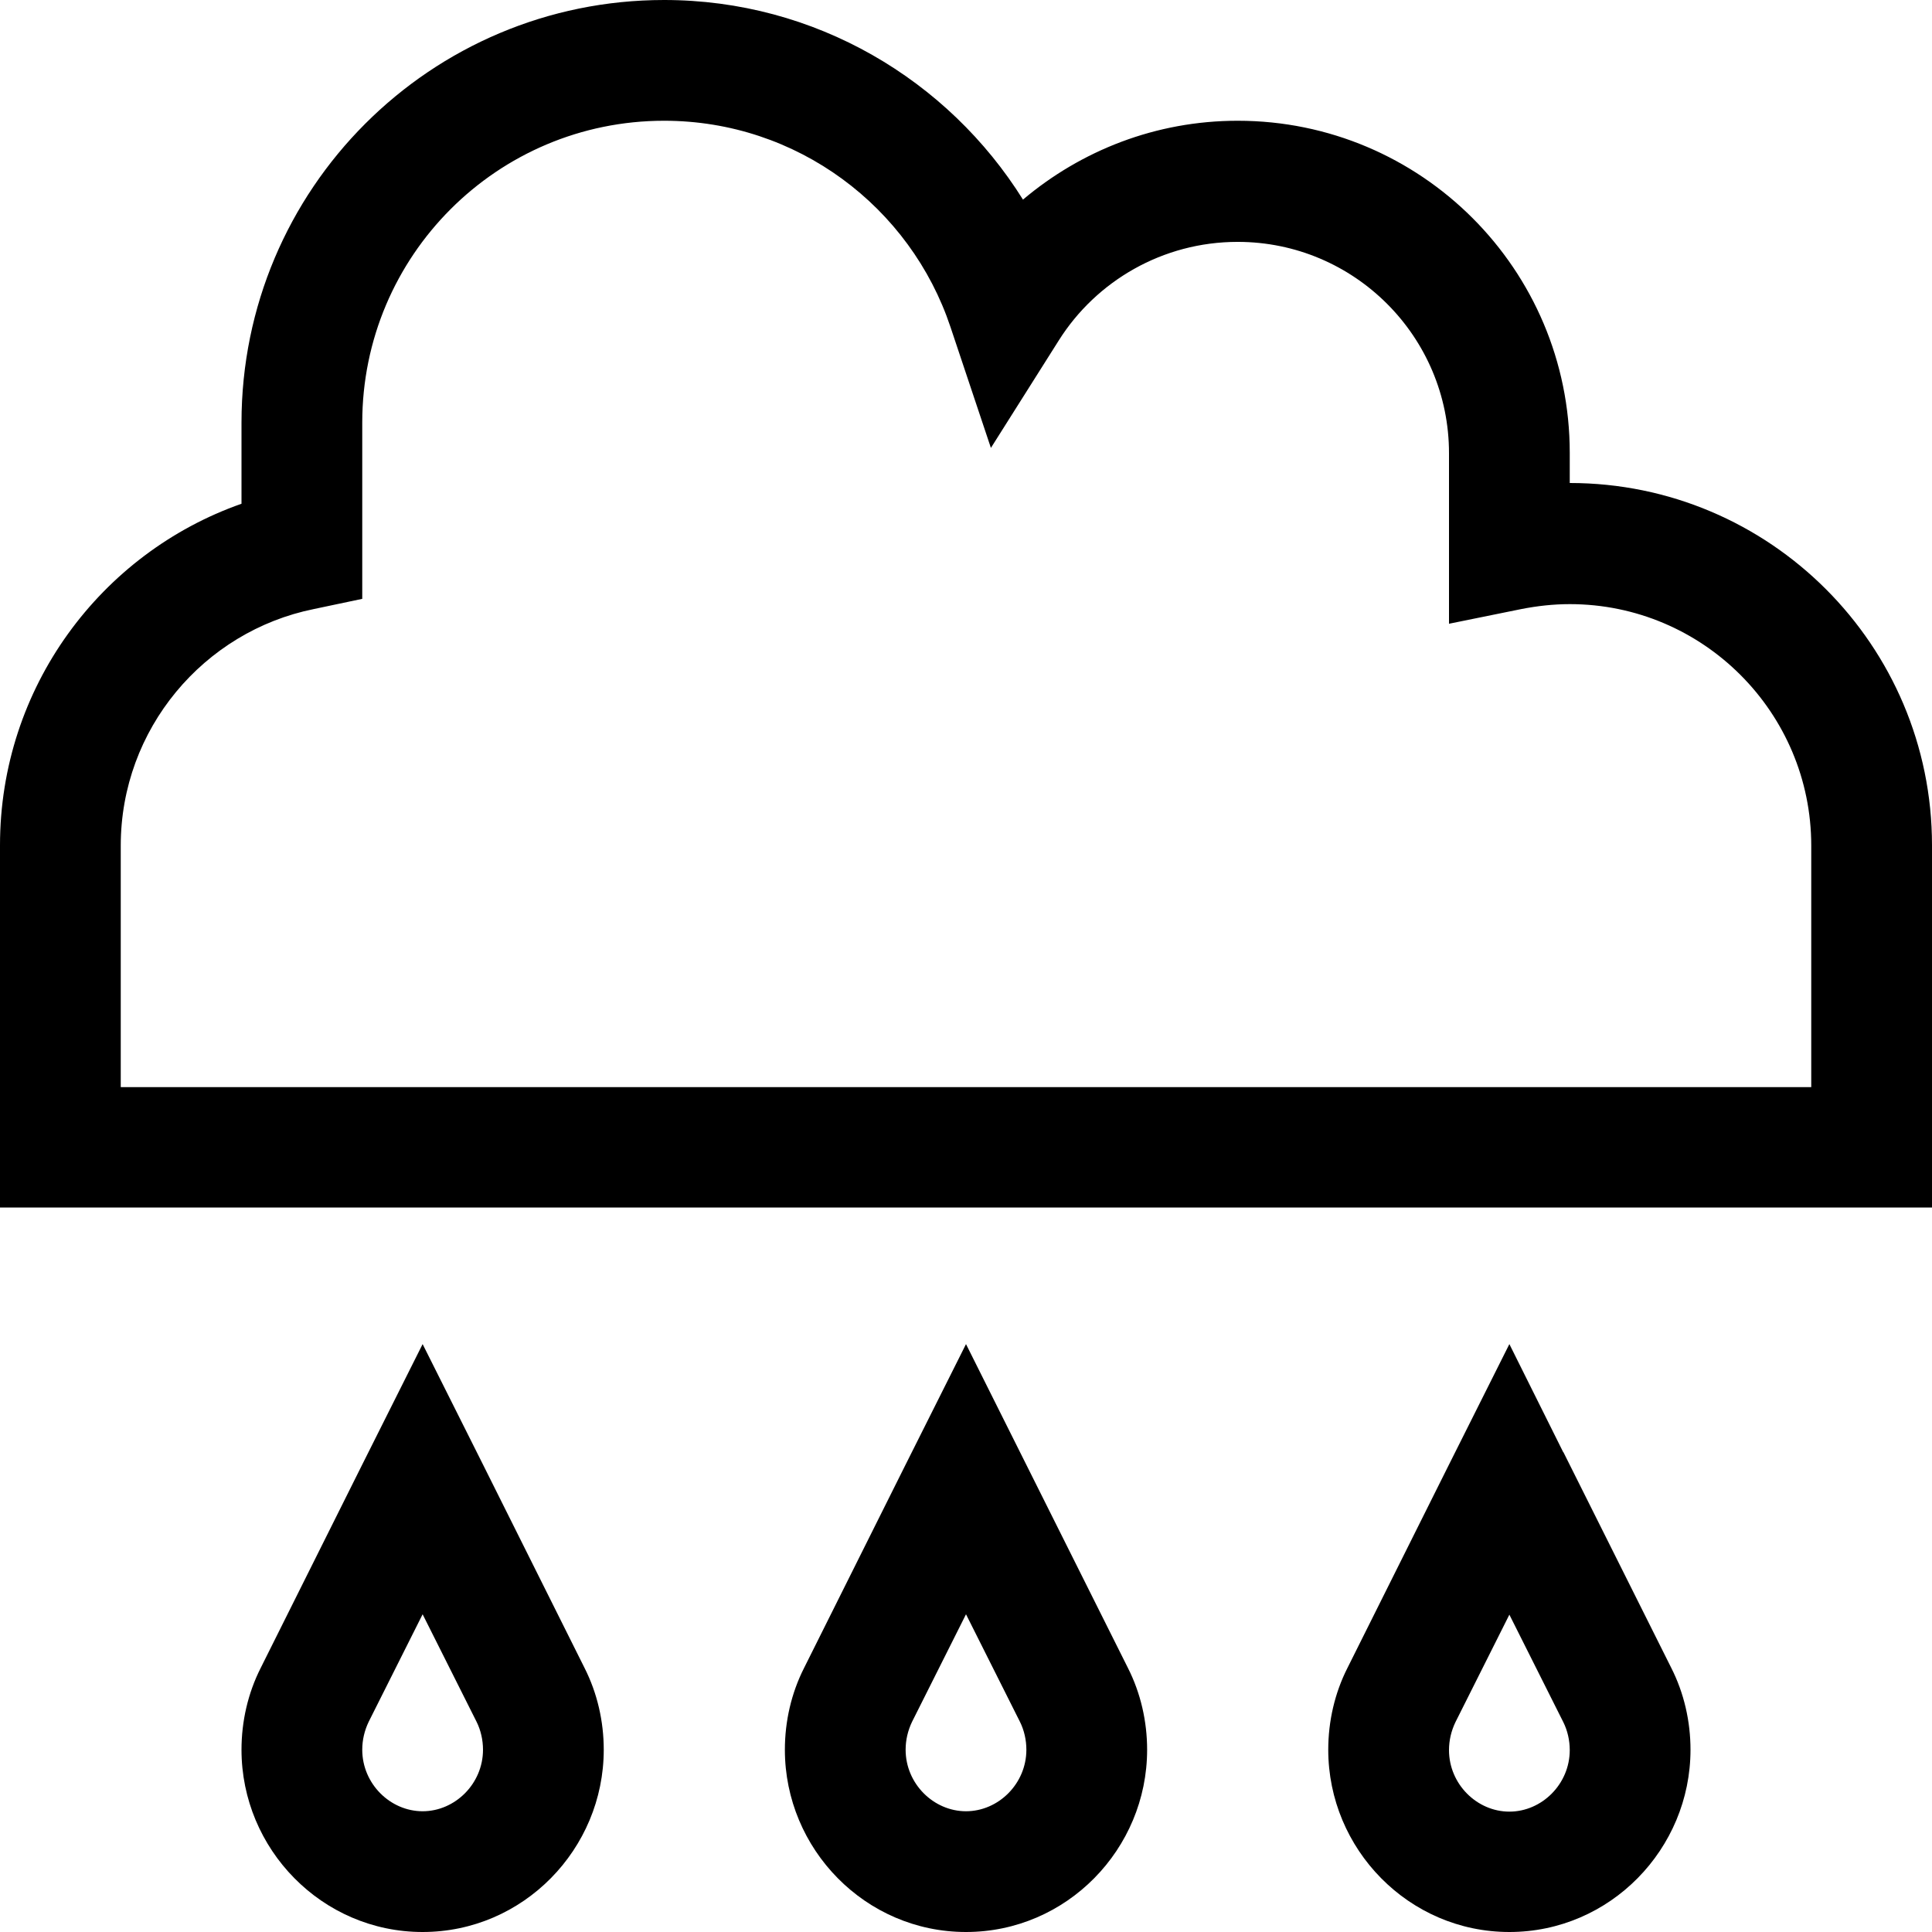 <svg fill="currentColor" xmlns="http://www.w3.org/2000/svg" viewBox="0 0 512 512"><!--! Font Awesome Pro 7.0.1 by @fontawesome - https://fontawesome.com License - https://fontawesome.com/license (Commercial License) Copyright 2025 Fonticons, Inc. --><path fill="currentColor" d="M96 112c0-44.2 35.8-80 80-80 35.3 0 65.3 22.9 75.9 54.7l10.7 32 18-28.5c9.9-15.7 27.5-26.1 47.4-26.1 30.9 0 56 25.1 56 56l0 45.2 19.2-3.9c4.1-.8 8.4-1.3 12.8-1.3 35.3 0 64 28.7 64 64l0 64-448 0 0-64c0-30.9 22-56.8 51.2-62.7L96 158.7 96 112zM176 0C114.1 0 64 50.1 64 112l0 21.5C26.7 146.6 0 182.2 0 224l0 96 512 0 0-96c0-53-43-96-96-96l0-8c0-48.6-39.4-88-88-88-21.7 0-41.5 7.9-56.9 20.9-19.8-31.7-55-52.9-95.1-52.9zm94.3 384.8L256 356.2c-7.2 14.3-21.5 42.9-42.9 85.8-3.4 6.7-5.1 14.2-5.1 21.7 0 26.3 21.3 48.3 48 48.3s48-22 48-48.3c0-7.5-1.7-15-5.1-21.7l-28.6-57.2zm-28.6 71.5l14.3-28.5 14.3 28.5c1.1 2.2 1.7 4.8 1.7 7.4 0 9-7.4 16.3-16 16.3s-16-7.3-16-16.3c0-2.6 .6-5.1 1.7-7.4zM112 356.2c-7.2 14.3-21.5 42.9-42.9 85.8-3.4 6.7-5.1 14.2-5.1 21.7 0 26.3 21.3 48.3 48 48.3s48-22 48-48.3c0-7.5-1.7-15-5.1-21.7-21.4-42.9-35.7-71.5-42.9-85.8zm0 71.6l14.3 28.5c1.1 2.2 1.7 4.8 1.7 7.4 0 9-7.4 16.3-16 16.3s-16-7.3-16-16.3c0-2.6 .6-5.1 1.7-7.4L112 427.8zm302.3-42.9L400 356.2c-7.2 14.3-21.5 42.9-42.9 85.8-3.4 6.7-5.1 14.2-5.1 21.7 0 26.3 21.3 48.3 48 48.3s48-22 48-48.3c0-7.5-1.7-15-5.1-21.7l-28.6-57.2zm-28.6 71.5l14.3-28.5 14.3 28.5c1.1 2.2 1.7 4.8 1.7 7.4 0 9-7.4 16.3-16 16.3s-16-7.3-16-16.3c0-2.6 .6-5.1 1.7-7.4z"/></svg>